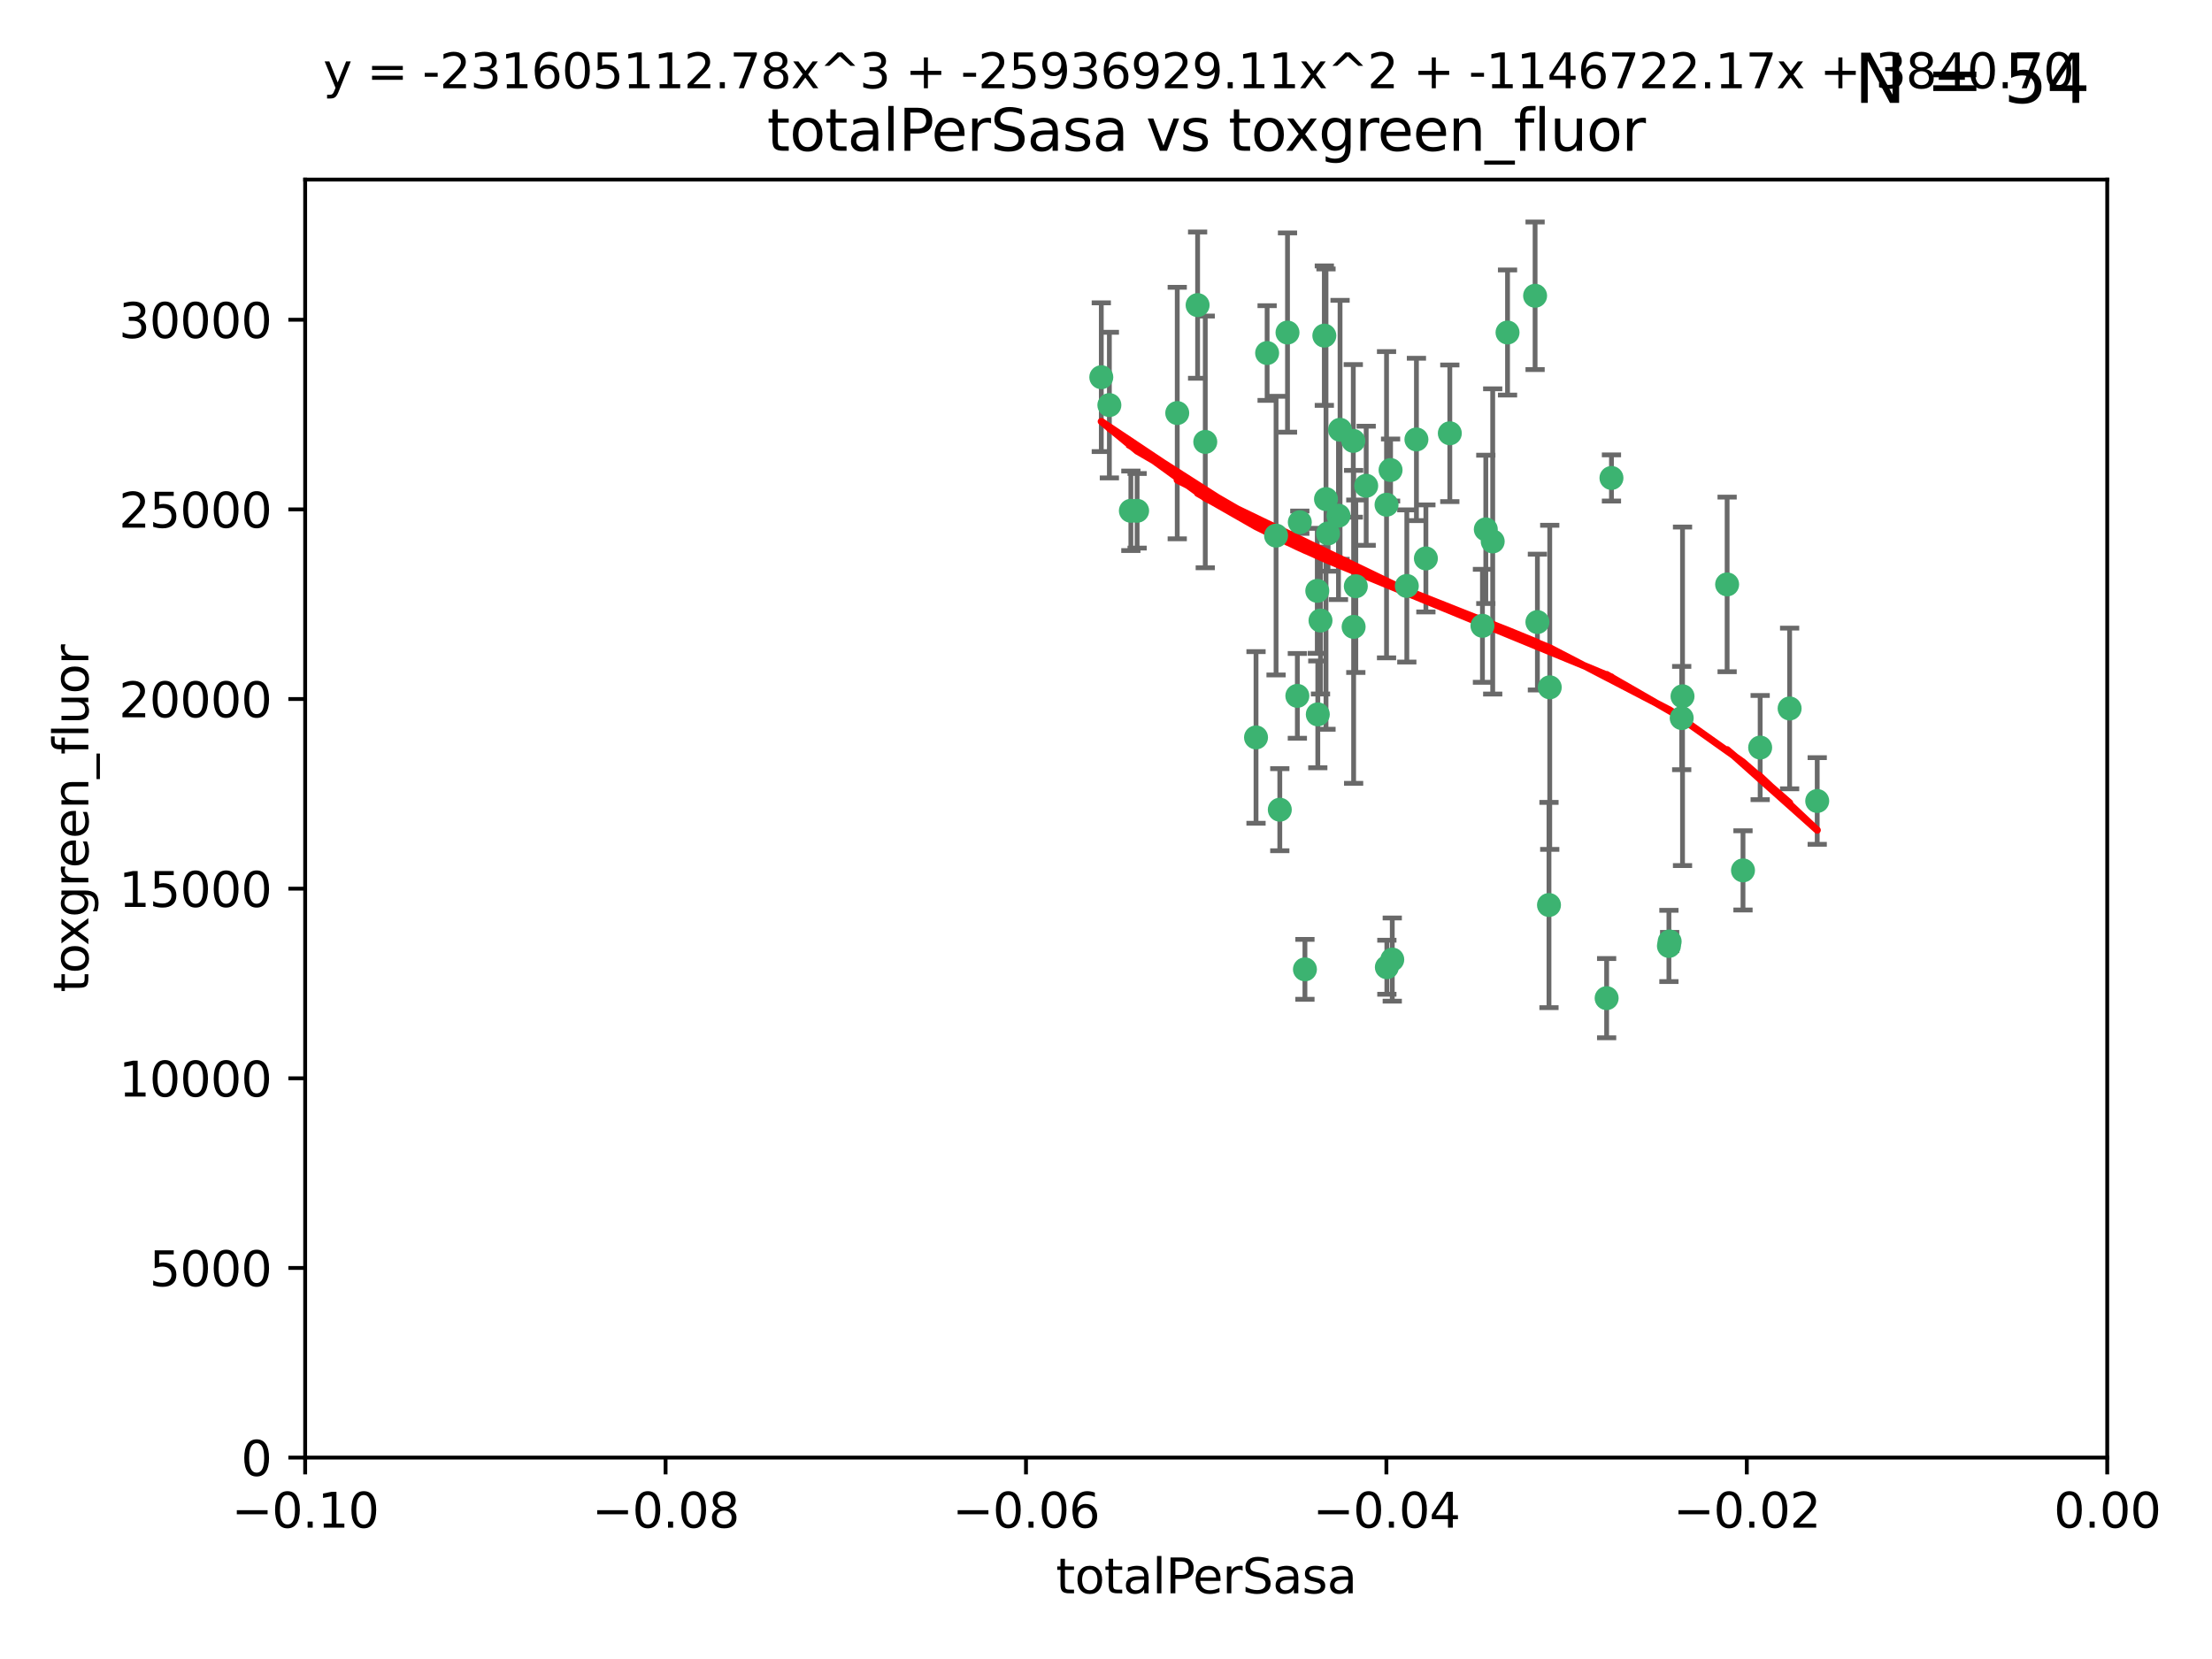 <?xml version="1.0" encoding="utf-8" standalone="no"?>
<!DOCTYPE svg PUBLIC "-//W3C//DTD SVG 1.1//EN"
  "http://www.w3.org/Graphics/SVG/1.1/DTD/svg11.dtd">
<svg xmlns:xlink="http://www.w3.org/1999/xlink" width="460.8pt" height="345.6pt" viewBox="0 0 460.8 345.6" xmlns="http://www.w3.org/2000/svg" version="1.1">
 <defs>
  <style type="text/css">*{stroke-linejoin: round; stroke-linecap: butt}</style>
 </defs>
 <g id="figure_1">
  <g id="patch_1">
   <path d="M 0 345.6 
L 460.8 345.6 
L 460.8 0 
L 0 0 
z
" style="fill: #ffffff"/>
  </g>
  <g id="axes_1">
   <g id="patch_2">
    <path d="M 63.571 303.64 
L 438.975 303.64 
L 438.975 37.411 
L 63.571 37.411 
z
" style="fill: #ffffff"/>
   </g>
   <g id="PathCollection_1">
    <defs>
     <path id="m141080d1fa" d="M 0 1.118 
C 0.297 1.118 0.581 1 0.791 0.791 
C 1 0.581 1.118 0.297 1.118 0 
C 1.118 -0.297 1 -0.581 0.791 -0.791 
C 0.581 -1 0.297 -1.118 0 -1.118 
C -0.297 -1.118 -0.581 -1 -0.791 -0.791 
C -1 -0.581 -1.118 -0.297 -1.118 0 
C -1.118 0.297 -1 0.581 -0.791 0.791 
C -0.581 1 -0.297 1.118 0 1.118 
z
" style="stroke: #3cb371"/>
    </defs>
    <g clip-path="url(#pfdabc173c9)">
     <use xlink:href="#m141080d1fa" x="235.58" y="106.407" style="fill: #3cb371; stroke: #3cb371"/>
     <use xlink:href="#m141080d1fa" x="268.211" y="69.276" style="fill: #3cb371; stroke: #3cb371"/>
     <use xlink:href="#m141080d1fa" x="231.102" y="84.387" style="fill: #3cb371; stroke: #3cb371"/>
     <use xlink:href="#m141080d1fa" x="251.08" y="92.058" style="fill: #3cb371; stroke: #3cb371"/>
     <use xlink:href="#m141080d1fa" x="275.085" y="129.266" style="fill: #3cb371; stroke: #3cb371"/>
     <use xlink:href="#m141080d1fa" x="236.883" y="106.409" style="fill: #3cb371; stroke: #3cb371"/>
     <use xlink:href="#m141080d1fa" x="229.42" y="78.577" style="fill: #3cb371; stroke: #3cb371"/>
     <use xlink:href="#m141080d1fa" x="263.965" y="73.544" style="fill: #3cb371; stroke: #3cb371"/>
     <use xlink:href="#m141080d1fa" x="274.414" y="123.084" style="fill: #3cb371; stroke: #3cb371"/>
     <use xlink:href="#m141080d1fa" x="275.882" y="69.92" style="fill: #3cb371; stroke: #3cb371"/>
     <use xlink:href="#m141080d1fa" x="281.916" y="91.842" style="fill: #3cb371; stroke: #3cb371"/>
     <use xlink:href="#m141080d1fa" x="249.484" y="63.561" style="fill: #3cb371; stroke: #3cb371"/>
     <use xlink:href="#m141080d1fa" x="261.652" y="153.62" style="fill: #3cb371; stroke: #3cb371"/>
     <use xlink:href="#m141080d1fa" x="270.262" y="144.96" style="fill: #3cb371; stroke: #3cb371"/>
     <use xlink:href="#m141080d1fa" x="276.23" y="103.972" style="fill: #3cb371; stroke: #3cb371"/>
     <use xlink:href="#m141080d1fa" x="276.649" y="111.129" style="fill: #3cb371; stroke: #3cb371"/>
     <use xlink:href="#m141080d1fa" x="278.828" y="107.43" style="fill: #3cb371; stroke: #3cb371"/>
     <use xlink:href="#m141080d1fa" x="284.603" y="101.196" style="fill: #3cb371; stroke: #3cb371"/>
     <use xlink:href="#m141080d1fa" x="245.241" y="86.045" style="fill: #3cb371; stroke: #3cb371"/>
     <use xlink:href="#m141080d1fa" x="295.068" y="91.543" style="fill: #3cb371; stroke: #3cb371"/>
     <use xlink:href="#m141080d1fa" x="282.441" y="122.124" style="fill: #3cb371; stroke: #3cb371"/>
     <use xlink:href="#m141080d1fa" x="266.606" y="168.674" style="fill: #3cb371; stroke: #3cb371"/>
     <use xlink:href="#m141080d1fa" x="288.842" y="105.145" style="fill: #3cb371; stroke: #3cb371"/>
     <use xlink:href="#m141080d1fa" x="281.985" y="130.584" style="fill: #3cb371; stroke: #3cb371"/>
     <use xlink:href="#m141080d1fa" x="289.681" y="97.916" style="fill: #3cb371; stroke: #3cb371"/>
     <use xlink:href="#m141080d1fa" x="297.039" y="116.33" style="fill: #3cb371; stroke: #3cb371"/>
     <use xlink:href="#m141080d1fa" x="302.023" y="90.261" style="fill: #3cb371; stroke: #3cb371"/>
     <use xlink:href="#m141080d1fa" x="279.158" y="89.534" style="fill: #3cb371; stroke: #3cb371"/>
     <use xlink:href="#m141080d1fa" x="335.696" y="99.569" style="fill: #3cb371; stroke: #3cb371"/>
     <use xlink:href="#m141080d1fa" x="293.065" y="122.066" style="fill: #3cb371; stroke: #3cb371"/>
     <use xlink:href="#m141080d1fa" x="319.789" y="61.614" style="fill: #3cb371; stroke: #3cb371"/>
     <use xlink:href="#m141080d1fa" x="314.046" y="69.268" style="fill: #3cb371; stroke: #3cb371"/>
     <use xlink:href="#m141080d1fa" x="274.522" y="148.819" style="fill: #3cb371; stroke: #3cb371"/>
     <use xlink:href="#m141080d1fa" x="290.034" y="199.895" style="fill: #3cb371; stroke: #3cb371"/>
     <use xlink:href="#m141080d1fa" x="271.842" y="201.933" style="fill: #3cb371; stroke: #3cb371"/>
     <use xlink:href="#m141080d1fa" x="265.828" y="111.579" style="fill: #3cb371; stroke: #3cb371"/>
     <use xlink:href="#m141080d1fa" x="288.908" y="201.492" style="fill: #3cb371; stroke: #3cb371"/>
     <use xlink:href="#m141080d1fa" x="270.774" y="108.788" style="fill: #3cb371; stroke: #3cb371"/>
     <use xlink:href="#m141080d1fa" x="309.521" y="110.277" style="fill: #3cb371; stroke: #3cb371"/>
     <use xlink:href="#m141080d1fa" x="310.958" y="112.79" style="fill: #3cb371; stroke: #3cb371"/>
     <use xlink:href="#m141080d1fa" x="320.27" y="129.589" style="fill: #3cb371; stroke: #3cb371"/>
     <use xlink:href="#m141080d1fa" x="308.822" y="130.365" style="fill: #3cb371; stroke: #3cb371"/>
     <use xlink:href="#m141080d1fa" x="322.682" y="188.53" style="fill: #3cb371; stroke: #3cb371"/>
     <use xlink:href="#m141080d1fa" x="322.84" y="143.182" style="fill: #3cb371; stroke: #3cb371"/>
     <use xlink:href="#m141080d1fa" x="347.819" y="196.128" style="fill: #3cb371; stroke: #3cb371"/>
     <use xlink:href="#m141080d1fa" x="350.5" y="145.054" style="fill: #3cb371; stroke: #3cb371"/>
     <use xlink:href="#m141080d1fa" x="334.691" y="207.934" style="fill: #3cb371; stroke: #3cb371"/>
     <use xlink:href="#m141080d1fa" x="350.329" y="149.585" style="fill: #3cb371; stroke: #3cb371"/>
     <use xlink:href="#m141080d1fa" x="347.666" y="197.058" style="fill: #3cb371; stroke: #3cb371"/>
     <use xlink:href="#m141080d1fa" x="363.098" y="181.315" style="fill: #3cb371; stroke: #3cb371"/>
     <use xlink:href="#m141080d1fa" x="372.811" y="147.587" style="fill: #3cb371; stroke: #3cb371"/>
     <use xlink:href="#m141080d1fa" x="359.792" y="121.744" style="fill: #3cb371; stroke: #3cb371"/>
     <use xlink:href="#m141080d1fa" x="378.56" y="166.862" style="fill: #3cb371; stroke: #3cb371"/>
     <use xlink:href="#m141080d1fa" x="366.674" y="155.731" style="fill: #3cb371; stroke: #3cb371"/>
    </g>
   </g>
   <g id="matplotlib.axis_1">
    <g id="xtick_1">
     <g id="line2d_1">
      <defs>
       <path id="mb37d1b740c" d="M 0 0 
L 0 3.5 
" style="stroke: #000000; stroke-width: 0.8"/>
      </defs>
      <g>
       <use xlink:href="#mb37d1b740c" x="63.571" y="303.64" style="stroke: #000000; stroke-width: 0.8"/>
      </g>
     </g>
     <g id="text_1">
      <!-- −0.10 -->
      <g transform="translate(48.249 318.238)scale(0.1 -0.1)">
       <defs>
        <path id="DejaVuSans-2212" d="M 678 2272 
L 4684 2272 
L 4684 1741 
L 678 1741 
L 678 2272 
z
" transform="scale(0.016)"/>
        <path id="DejaVuSans-30" d="M 2034 4250 
Q 1547 4250 1301 3770 
Q 1056 3291 1056 2328 
Q 1056 1369 1301 889 
Q 1547 409 2034 409 
Q 2525 409 2770 889 
Q 3016 1369 3016 2328 
Q 3016 3291 2770 3770 
Q 2525 4250 2034 4250 
z
M 2034 4750 
Q 2819 4750 3233 4129 
Q 3647 3509 3647 2328 
Q 3647 1150 3233 529 
Q 2819 -91 2034 -91 
Q 1250 -91 836 529 
Q 422 1150 422 2328 
Q 422 3509 836 4129 
Q 1250 4750 2034 4750 
z
" transform="scale(0.016)"/>
        <path id="DejaVuSans-2e" d="M 684 794 
L 1344 794 
L 1344 0 
L 684 0 
L 684 794 
z
" transform="scale(0.016)"/>
        <path id="DejaVuSans-31" d="M 794 531 
L 1825 531 
L 1825 4091 
L 703 3866 
L 703 4441 
L 1819 4666 
L 2450 4666 
L 2450 531 
L 3481 531 
L 3481 0 
L 794 0 
L 794 531 
z
" transform="scale(0.016)"/>
       </defs>
       <use xlink:href="#DejaVuSans-2212"/>
       <use xlink:href="#DejaVuSans-30" x="83.789"/>
       <use xlink:href="#DejaVuSans-2e" x="147.412"/>
       <use xlink:href="#DejaVuSans-31" x="179.199"/>
       <use xlink:href="#DejaVuSans-30" x="242.822"/>
      </g>
     </g>
    </g>
    <g id="xtick_2">
     <g id="line2d_2">
      <g>
       <use xlink:href="#mb37d1b740c" x="138.652" y="303.64" style="stroke: #000000; stroke-width: 0.8"/>
      </g>
     </g>
     <g id="text_2">
      <!-- −0.08 -->
      <g transform="translate(123.329 318.238)scale(0.1 -0.1)">
       <defs>
        <path id="DejaVuSans-38" d="M 2034 2216 
Q 1584 2216 1326 1975 
Q 1069 1734 1069 1313 
Q 1069 891 1326 650 
Q 1584 409 2034 409 
Q 2484 409 2743 651 
Q 3003 894 3003 1313 
Q 3003 1734 2745 1975 
Q 2488 2216 2034 2216 
z
M 1403 2484 
Q 997 2584 770 2862 
Q 544 3141 544 3541 
Q 544 4100 942 4425 
Q 1341 4750 2034 4750 
Q 2731 4750 3128 4425 
Q 3525 4100 3525 3541 
Q 3525 3141 3298 2862 
Q 3072 2584 2669 2484 
Q 3125 2378 3379 2068 
Q 3634 1759 3634 1313 
Q 3634 634 3220 271 
Q 2806 -91 2034 -91 
Q 1263 -91 848 271 
Q 434 634 434 1313 
Q 434 1759 690 2068 
Q 947 2378 1403 2484 
z
M 1172 3481 
Q 1172 3119 1398 2916 
Q 1625 2713 2034 2713 
Q 2441 2713 2670 2916 
Q 2900 3119 2900 3481 
Q 2900 3844 2670 4047 
Q 2441 4250 2034 4250 
Q 1625 4250 1398 4047 
Q 1172 3844 1172 3481 
z
" transform="scale(0.016)"/>
       </defs>
       <use xlink:href="#DejaVuSans-2212"/>
       <use xlink:href="#DejaVuSans-30" x="83.789"/>
       <use xlink:href="#DejaVuSans-2e" x="147.412"/>
       <use xlink:href="#DejaVuSans-30" x="179.199"/>
       <use xlink:href="#DejaVuSans-38" x="242.822"/>
      </g>
     </g>
    </g>
    <g id="xtick_3">
     <g id="line2d_3">
      <g>
       <use xlink:href="#mb37d1b740c" x="213.733" y="303.64" style="stroke: #000000; stroke-width: 0.8"/>
      </g>
     </g>
     <g id="text_3">
      <!-- −0.06 -->
      <g transform="translate(198.41 318.238)scale(0.1 -0.1)">
       <defs>
        <path id="DejaVuSans-36" d="M 2113 2584 
Q 1688 2584 1439 2293 
Q 1191 2003 1191 1497 
Q 1191 994 1439 701 
Q 1688 409 2113 409 
Q 2538 409 2786 701 
Q 3034 994 3034 1497 
Q 3034 2003 2786 2293 
Q 2538 2584 2113 2584 
z
M 3366 4563 
L 3366 3988 
Q 3128 4100 2886 4159 
Q 2644 4219 2406 4219 
Q 1781 4219 1451 3797 
Q 1122 3375 1075 2522 
Q 1259 2794 1537 2939 
Q 1816 3084 2150 3084 
Q 2853 3084 3261 2657 
Q 3669 2231 3669 1497 
Q 3669 778 3244 343 
Q 2819 -91 2113 -91 
Q 1303 -91 875 529 
Q 447 1150 447 2328 
Q 447 3434 972 4092 
Q 1497 4750 2381 4750 
Q 2619 4750 2861 4703 
Q 3103 4656 3366 4563 
z
" transform="scale(0.016)"/>
       </defs>
       <use xlink:href="#DejaVuSans-2212"/>
       <use xlink:href="#DejaVuSans-30" x="83.789"/>
       <use xlink:href="#DejaVuSans-2e" x="147.412"/>
       <use xlink:href="#DejaVuSans-30" x="179.199"/>
       <use xlink:href="#DejaVuSans-36" x="242.822"/>
      </g>
     </g>
    </g>
    <g id="xtick_4">
     <g id="line2d_4">
      <g>
       <use xlink:href="#mb37d1b740c" x="288.813" y="303.64" style="stroke: #000000; stroke-width: 0.8"/>
      </g>
     </g>
     <g id="text_4">
      <!-- −0.04 -->
      <g transform="translate(273.491 318.238)scale(0.1 -0.1)">
       <defs>
        <path id="DejaVuSans-34" d="M 2419 4116 
L 825 1625 
L 2419 1625 
L 2419 4116 
z
M 2253 4666 
L 3047 4666 
L 3047 1625 
L 3713 1625 
L 3713 1100 
L 3047 1100 
L 3047 0 
L 2419 0 
L 2419 1100 
L 313 1100 
L 313 1709 
L 2253 4666 
z
" transform="scale(0.016)"/>
       </defs>
       <use xlink:href="#DejaVuSans-2212"/>
       <use xlink:href="#DejaVuSans-30" x="83.789"/>
       <use xlink:href="#DejaVuSans-2e" x="147.412"/>
       <use xlink:href="#DejaVuSans-30" x="179.199"/>
       <use xlink:href="#DejaVuSans-34" x="242.822"/>
      </g>
     </g>
    </g>
    <g id="xtick_5">
     <g id="line2d_5">
      <g>
       <use xlink:href="#mb37d1b740c" x="363.894" y="303.64" style="stroke: #000000; stroke-width: 0.8"/>
      </g>
     </g>
     <g id="text_5">
      <!-- −0.02 -->
      <g transform="translate(348.572 318.238)scale(0.1 -0.1)">
       <defs>
        <path id="DejaVuSans-32" d="M 1228 531 
L 3431 531 
L 3431 0 
L 469 0 
L 469 531 
Q 828 903 1448 1529 
Q 2069 2156 2228 2338 
Q 2531 2678 2651 2914 
Q 2772 3150 2772 3378 
Q 2772 3750 2511 3984 
Q 2250 4219 1831 4219 
Q 1534 4219 1204 4116 
Q 875 4013 500 3803 
L 500 4441 
Q 881 4594 1212 4672 
Q 1544 4750 1819 4750 
Q 2544 4750 2975 4387 
Q 3406 4025 3406 3419 
Q 3406 3131 3298 2873 
Q 3191 2616 2906 2266 
Q 2828 2175 2409 1742 
Q 1991 1309 1228 531 
z
" transform="scale(0.016)"/>
       </defs>
       <use xlink:href="#DejaVuSans-2212"/>
       <use xlink:href="#DejaVuSans-30" x="83.789"/>
       <use xlink:href="#DejaVuSans-2e" x="147.412"/>
       <use xlink:href="#DejaVuSans-30" x="179.199"/>
       <use xlink:href="#DejaVuSans-32" x="242.822"/>
      </g>
     </g>
    </g>
    <g id="xtick_6">
     <g id="line2d_6">
      <g>
       <use xlink:href="#mb37d1b740c" x="438.975" y="303.64" style="stroke: #000000; stroke-width: 0.8"/>
      </g>
     </g>
     <g id="text_6">
      <!-- 0.00 -->
      <g transform="translate(427.842 318.238)scale(0.1 -0.1)">
       <use xlink:href="#DejaVuSans-30"/>
       <use xlink:href="#DejaVuSans-2e" x="63.623"/>
       <use xlink:href="#DejaVuSans-30" x="95.41"/>
       <use xlink:href="#DejaVuSans-30" x="159.033"/>
      </g>
     </g>
    </g>
    <g id="text_7">
     <!-- totalPerSasa -->
     <g transform="translate(219.968 331.917)scale(0.1 -0.1)">
      <defs>
       <path id="DejaVuSans-74" d="M 1172 4494 
L 1172 3500 
L 2356 3500 
L 2356 3053 
L 1172 3053 
L 1172 1153 
Q 1172 725 1289 603 
Q 1406 481 1766 481 
L 2356 481 
L 2356 0 
L 1766 0 
Q 1100 0 847 248 
Q 594 497 594 1153 
L 594 3053 
L 172 3053 
L 172 3500 
L 594 3500 
L 594 4494 
L 1172 4494 
z
" transform="scale(0.016)"/>
       <path id="DejaVuSans-6f" d="M 1959 3097 
Q 1497 3097 1228 2736 
Q 959 2375 959 1747 
Q 959 1119 1226 758 
Q 1494 397 1959 397 
Q 2419 397 2687 759 
Q 2956 1122 2956 1747 
Q 2956 2369 2687 2733 
Q 2419 3097 1959 3097 
z
M 1959 3584 
Q 2709 3584 3137 3096 
Q 3566 2609 3566 1747 
Q 3566 888 3137 398 
Q 2709 -91 1959 -91 
Q 1206 -91 779 398 
Q 353 888 353 1747 
Q 353 2609 779 3096 
Q 1206 3584 1959 3584 
z
" transform="scale(0.016)"/>
       <path id="DejaVuSans-61" d="M 2194 1759 
Q 1497 1759 1228 1600 
Q 959 1441 959 1056 
Q 959 750 1161 570 
Q 1363 391 1709 391 
Q 2188 391 2477 730 
Q 2766 1069 2766 1631 
L 2766 1759 
L 2194 1759 
z
M 3341 1997 
L 3341 0 
L 2766 0 
L 2766 531 
Q 2569 213 2275 61 
Q 1981 -91 1556 -91 
Q 1019 -91 701 211 
Q 384 513 384 1019 
Q 384 1609 779 1909 
Q 1175 2209 1959 2209 
L 2766 2209 
L 2766 2266 
Q 2766 2663 2505 2880 
Q 2244 3097 1772 3097 
Q 1472 3097 1187 3025 
Q 903 2953 641 2809 
L 641 3341 
Q 956 3463 1253 3523 
Q 1550 3584 1831 3584 
Q 2591 3584 2966 3190 
Q 3341 2797 3341 1997 
z
" transform="scale(0.016)"/>
       <path id="DejaVuSans-6c" d="M 603 4863 
L 1178 4863 
L 1178 0 
L 603 0 
L 603 4863 
z
" transform="scale(0.016)"/>
       <path id="DejaVuSans-50" d="M 1259 4147 
L 1259 2394 
L 2053 2394 
Q 2494 2394 2734 2622 
Q 2975 2850 2975 3272 
Q 2975 3691 2734 3919 
Q 2494 4147 2053 4147 
L 1259 4147 
z
M 628 4666 
L 2053 4666 
Q 2838 4666 3239 4311 
Q 3641 3956 3641 3272 
Q 3641 2581 3239 2228 
Q 2838 1875 2053 1875 
L 1259 1875 
L 1259 0 
L 628 0 
L 628 4666 
z
" transform="scale(0.016)"/>
       <path id="DejaVuSans-65" d="M 3597 1894 
L 3597 1613 
L 953 1613 
Q 991 1019 1311 708 
Q 1631 397 2203 397 
Q 2534 397 2845 478 
Q 3156 559 3463 722 
L 3463 178 
Q 3153 47 2828 -22 
Q 2503 -91 2169 -91 
Q 1331 -91 842 396 
Q 353 884 353 1716 
Q 353 2575 817 3079 
Q 1281 3584 2069 3584 
Q 2775 3584 3186 3129 
Q 3597 2675 3597 1894 
z
M 3022 2063 
Q 3016 2534 2758 2815 
Q 2500 3097 2075 3097 
Q 1594 3097 1305 2825 
Q 1016 2553 972 2059 
L 3022 2063 
z
" transform="scale(0.016)"/>
       <path id="DejaVuSans-72" d="M 2631 2963 
Q 2534 3019 2420 3045 
Q 2306 3072 2169 3072 
Q 1681 3072 1420 2755 
Q 1159 2438 1159 1844 
L 1159 0 
L 581 0 
L 581 3500 
L 1159 3500 
L 1159 2956 
Q 1341 3275 1631 3429 
Q 1922 3584 2338 3584 
Q 2397 3584 2469 3576 
Q 2541 3569 2628 3553 
L 2631 2963 
z
" transform="scale(0.016)"/>
       <path id="DejaVuSans-53" d="M 3425 4513 
L 3425 3897 
Q 3066 4069 2747 4153 
Q 2428 4238 2131 4238 
Q 1616 4238 1336 4038 
Q 1056 3838 1056 3469 
Q 1056 3159 1242 3001 
Q 1428 2844 1947 2747 
L 2328 2669 
Q 3034 2534 3370 2195 
Q 3706 1856 3706 1288 
Q 3706 609 3251 259 
Q 2797 -91 1919 -91 
Q 1588 -91 1214 -16 
Q 841 59 441 206 
L 441 856 
Q 825 641 1194 531 
Q 1563 422 1919 422 
Q 2459 422 2753 634 
Q 3047 847 3047 1241 
Q 3047 1584 2836 1778 
Q 2625 1972 2144 2069 
L 1759 2144 
Q 1053 2284 737 2584 
Q 422 2884 422 3419 
Q 422 4038 858 4394 
Q 1294 4750 2059 4750 
Q 2388 4750 2728 4690 
Q 3069 4631 3425 4513 
z
" transform="scale(0.016)"/>
       <path id="DejaVuSans-73" d="M 2834 3397 
L 2834 2853 
Q 2591 2978 2328 3040 
Q 2066 3103 1784 3103 
Q 1356 3103 1142 2972 
Q 928 2841 928 2578 
Q 928 2378 1081 2264 
Q 1234 2150 1697 2047 
L 1894 2003 
Q 2506 1872 2764 1633 
Q 3022 1394 3022 966 
Q 3022 478 2636 193 
Q 2250 -91 1575 -91 
Q 1294 -91 989 -36 
Q 684 19 347 128 
L 347 722 
Q 666 556 975 473 
Q 1284 391 1588 391 
Q 1994 391 2212 530 
Q 2431 669 2431 922 
Q 2431 1156 2273 1281 
Q 2116 1406 1581 1522 
L 1381 1569 
Q 847 1681 609 1914 
Q 372 2147 372 2553 
Q 372 3047 722 3315 
Q 1072 3584 1716 3584 
Q 2034 3584 2315 3537 
Q 2597 3491 2834 3397 
z
" transform="scale(0.016)"/>
      </defs>
      <use xlink:href="#DejaVuSans-74"/>
      <use xlink:href="#DejaVuSans-6f" x="39.209"/>
      <use xlink:href="#DejaVuSans-74" x="100.391"/>
      <use xlink:href="#DejaVuSans-61" x="139.6"/>
      <use xlink:href="#DejaVuSans-6c" x="200.879"/>
      <use xlink:href="#DejaVuSans-50" x="228.662"/>
      <use xlink:href="#DejaVuSans-65" x="285.34"/>
      <use xlink:href="#DejaVuSans-72" x="346.863"/>
      <use xlink:href="#DejaVuSans-53" x="387.977"/>
      <use xlink:href="#DejaVuSans-61" x="451.453"/>
      <use xlink:href="#DejaVuSans-73" x="512.732"/>
      <use xlink:href="#DejaVuSans-61" x="564.832"/>
     </g>
    </g>
   </g>
   <g id="matplotlib.axis_2">
    <g id="ytick_1">
     <g id="line2d_7">
      <defs>
       <path id="m616e8fa6a4" d="M 0 0 
L -3.5 0 
" style="stroke: #000000; stroke-width: 0.8"/>
      </defs>
      <g>
       <use xlink:href="#m616e8fa6a4" x="63.571" y="303.64" style="stroke: #000000; stroke-width: 0.8"/>
      </g>
     </g>
     <g id="text_8">
      <!-- 0 -->
      <g transform="translate(50.209 307.439)scale(0.1 -0.1)">
       <use xlink:href="#DejaVuSans-30"/>
      </g>
     </g>
    </g>
    <g id="ytick_2">
     <g id="line2d_8">
      <g>
       <use xlink:href="#m616e8fa6a4" x="63.571" y="264.135" style="stroke: #000000; stroke-width: 0.8"/>
      </g>
     </g>
     <g id="text_9">
      <!-- 5000 -->
      <g transform="translate(31.121 267.934)scale(0.1 -0.1)">
       <defs>
        <path id="DejaVuSans-35" d="M 691 4666 
L 3169 4666 
L 3169 4134 
L 1269 4134 
L 1269 2991 
Q 1406 3038 1543 3061 
Q 1681 3084 1819 3084 
Q 2600 3084 3056 2656 
Q 3513 2228 3513 1497 
Q 3513 744 3044 326 
Q 2575 -91 1722 -91 
Q 1428 -91 1123 -41 
Q 819 9 494 109 
L 494 744 
Q 775 591 1075 516 
Q 1375 441 1709 441 
Q 2250 441 2565 725 
Q 2881 1009 2881 1497 
Q 2881 1984 2565 2268 
Q 2250 2553 1709 2553 
Q 1456 2553 1204 2497 
Q 953 2441 691 2322 
L 691 4666 
z
" transform="scale(0.016)"/>
       </defs>
       <use xlink:href="#DejaVuSans-35"/>
       <use xlink:href="#DejaVuSans-30" x="63.623"/>
       <use xlink:href="#DejaVuSans-30" x="127.246"/>
       <use xlink:href="#DejaVuSans-30" x="190.869"/>
      </g>
     </g>
    </g>
    <g id="ytick_3">
     <g id="line2d_9">
      <g>
       <use xlink:href="#m616e8fa6a4" x="63.571" y="224.63" style="stroke: #000000; stroke-width: 0.8"/>
      </g>
     </g>
     <g id="text_10">
      <!-- 10000 -->
      <g transform="translate(24.759 228.429)scale(0.1 -0.1)">
       <use xlink:href="#DejaVuSans-31"/>
       <use xlink:href="#DejaVuSans-30" x="63.623"/>
       <use xlink:href="#DejaVuSans-30" x="127.246"/>
       <use xlink:href="#DejaVuSans-30" x="190.869"/>
       <use xlink:href="#DejaVuSans-30" x="254.492"/>
      </g>
     </g>
    </g>
    <g id="ytick_4">
     <g id="line2d_10">
      <g>
       <use xlink:href="#m616e8fa6a4" x="63.571" y="185.125" style="stroke: #000000; stroke-width: 0.8"/>
      </g>
     </g>
     <g id="text_11">
      <!-- 15000 -->
      <g transform="translate(24.759 188.924)scale(0.1 -0.1)">
       <use xlink:href="#DejaVuSans-31"/>
       <use xlink:href="#DejaVuSans-35" x="63.623"/>
       <use xlink:href="#DejaVuSans-30" x="127.246"/>
       <use xlink:href="#DejaVuSans-30" x="190.869"/>
       <use xlink:href="#DejaVuSans-30" x="254.492"/>
      </g>
     </g>
    </g>
    <g id="ytick_5">
     <g id="line2d_11">
      <g>
       <use xlink:href="#m616e8fa6a4" x="63.571" y="145.62" style="stroke: #000000; stroke-width: 0.8"/>
      </g>
     </g>
     <g id="text_12">
      <!-- 20000 -->
      <g transform="translate(24.759 149.419)scale(0.1 -0.1)">
       <use xlink:href="#DejaVuSans-32"/>
       <use xlink:href="#DejaVuSans-30" x="63.623"/>
       <use xlink:href="#DejaVuSans-30" x="127.246"/>
       <use xlink:href="#DejaVuSans-30" x="190.869"/>
       <use xlink:href="#DejaVuSans-30" x="254.492"/>
      </g>
     </g>
    </g>
    <g id="ytick_6">
     <g id="line2d_12">
      <g>
       <use xlink:href="#m616e8fa6a4" x="63.571" y="106.115" style="stroke: #000000; stroke-width: 0.8"/>
      </g>
     </g>
     <g id="text_13">
      <!-- 25000 -->
      <g transform="translate(24.759 109.914)scale(0.1 -0.1)">
       <use xlink:href="#DejaVuSans-32"/>
       <use xlink:href="#DejaVuSans-35" x="63.623"/>
       <use xlink:href="#DejaVuSans-30" x="127.246"/>
       <use xlink:href="#DejaVuSans-30" x="190.869"/>
       <use xlink:href="#DejaVuSans-30" x="254.492"/>
      </g>
     </g>
    </g>
    <g id="ytick_7">
     <g id="line2d_13">
      <g>
       <use xlink:href="#m616e8fa6a4" x="63.571" y="66.61" style="stroke: #000000; stroke-width: 0.8"/>
      </g>
     </g>
     <g id="text_14">
      <!-- 30000 -->
      <g transform="translate(24.759 70.409)scale(0.1 -0.1)">
       <defs>
        <path id="DejaVuSans-33" d="M 2597 2516 
Q 3050 2419 3304 2112 
Q 3559 1806 3559 1356 
Q 3559 666 3084 287 
Q 2609 -91 1734 -91 
Q 1441 -91 1130 -33 
Q 819 25 488 141 
L 488 750 
Q 750 597 1062 519 
Q 1375 441 1716 441 
Q 2309 441 2620 675 
Q 2931 909 2931 1356 
Q 2931 1769 2642 2001 
Q 2353 2234 1838 2234 
L 1294 2234 
L 1294 2753 
L 1863 2753 
Q 2328 2753 2575 2939 
Q 2822 3125 2822 3475 
Q 2822 3834 2567 4026 
Q 2313 4219 1838 4219 
Q 1578 4219 1281 4162 
Q 984 4106 628 3988 
L 628 4550 
Q 988 4650 1302 4700 
Q 1616 4750 1894 4750 
Q 2613 4750 3031 4423 
Q 3450 4097 3450 3541 
Q 3450 3153 3228 2886 
Q 3006 2619 2597 2516 
z
" transform="scale(0.016)"/>
       </defs>
       <use xlink:href="#DejaVuSans-33"/>
       <use xlink:href="#DejaVuSans-30" x="63.623"/>
       <use xlink:href="#DejaVuSans-30" x="127.246"/>
       <use xlink:href="#DejaVuSans-30" x="190.869"/>
       <use xlink:href="#DejaVuSans-30" x="254.492"/>
      </g>
     </g>
    </g>
    <g id="text_15">
     <!-- toxgreen_fluor -->
     <g transform="translate(18.401 206.72)rotate(-90)scale(0.1 -0.1)">
      <defs>
       <path id="DejaVuSans-78" d="M 3513 3500 
L 2247 1797 
L 3578 0 
L 2900 0 
L 1881 1375 
L 863 0 
L 184 0 
L 1544 1831 
L 300 3500 
L 978 3500 
L 1906 2253 
L 2834 3500 
L 3513 3500 
z
" transform="scale(0.016)"/>
       <path id="DejaVuSans-67" d="M 2906 1791 
Q 2906 2416 2648 2759 
Q 2391 3103 1925 3103 
Q 1463 3103 1205 2759 
Q 947 2416 947 1791 
Q 947 1169 1205 825 
Q 1463 481 1925 481 
Q 2391 481 2648 825 
Q 2906 1169 2906 1791 
z
M 3481 434 
Q 3481 -459 3084 -895 
Q 2688 -1331 1869 -1331 
Q 1566 -1331 1297 -1286 
Q 1028 -1241 775 -1147 
L 775 -588 
Q 1028 -725 1275 -790 
Q 1522 -856 1778 -856 
Q 2344 -856 2625 -561 
Q 2906 -266 2906 331 
L 2906 616 
Q 2728 306 2450 153 
Q 2172 0 1784 0 
Q 1141 0 747 490 
Q 353 981 353 1791 
Q 353 2603 747 3093 
Q 1141 3584 1784 3584 
Q 2172 3584 2450 3431 
Q 2728 3278 2906 2969 
L 2906 3500 
L 3481 3500 
L 3481 434 
z
" transform="scale(0.016)"/>
       <path id="DejaVuSans-6e" d="M 3513 2113 
L 3513 0 
L 2938 0 
L 2938 2094 
Q 2938 2591 2744 2837 
Q 2550 3084 2163 3084 
Q 1697 3084 1428 2787 
Q 1159 2491 1159 1978 
L 1159 0 
L 581 0 
L 581 3500 
L 1159 3500 
L 1159 2956 
Q 1366 3272 1645 3428 
Q 1925 3584 2291 3584 
Q 2894 3584 3203 3211 
Q 3513 2838 3513 2113 
z
" transform="scale(0.016)"/>
       <path id="DejaVuSans-5f" d="M 3263 -1063 
L 3263 -1509 
L -63 -1509 
L -63 -1063 
L 3263 -1063 
z
" transform="scale(0.016)"/>
       <path id="DejaVuSans-66" d="M 2375 4863 
L 2375 4384 
L 1825 4384 
Q 1516 4384 1395 4259 
Q 1275 4134 1275 3809 
L 1275 3500 
L 2222 3500 
L 2222 3053 
L 1275 3053 
L 1275 0 
L 697 0 
L 697 3053 
L 147 3053 
L 147 3500 
L 697 3500 
L 697 3744 
Q 697 4328 969 4595 
Q 1241 4863 1831 4863 
L 2375 4863 
z
" transform="scale(0.016)"/>
       <path id="DejaVuSans-75" d="M 544 1381 
L 544 3500 
L 1119 3500 
L 1119 1403 
Q 1119 906 1312 657 
Q 1506 409 1894 409 
Q 2359 409 2629 706 
Q 2900 1003 2900 1516 
L 2900 3500 
L 3475 3500 
L 3475 0 
L 2900 0 
L 2900 538 
Q 2691 219 2414 64 
Q 2138 -91 1772 -91 
Q 1169 -91 856 284 
Q 544 659 544 1381 
z
M 1991 3584 
L 1991 3584 
z
" transform="scale(0.016)"/>
      </defs>
      <use xlink:href="#DejaVuSans-74"/>
      <use xlink:href="#DejaVuSans-6f" x="39.209"/>
      <use xlink:href="#DejaVuSans-78" x="97.266"/>
      <use xlink:href="#DejaVuSans-67" x="156.445"/>
      <use xlink:href="#DejaVuSans-72" x="219.922"/>
      <use xlink:href="#DejaVuSans-65" x="258.785"/>
      <use xlink:href="#DejaVuSans-65" x="320.309"/>
      <use xlink:href="#DejaVuSans-6e" x="381.832"/>
      <use xlink:href="#DejaVuSans-5f" x="445.211"/>
      <use xlink:href="#DejaVuSans-66" x="495.211"/>
      <use xlink:href="#DejaVuSans-6c" x="530.416"/>
      <use xlink:href="#DejaVuSans-75" x="558.199"/>
      <use xlink:href="#DejaVuSans-6f" x="621.578"/>
      <use xlink:href="#DejaVuSans-72" x="682.76"/>
     </g>
    </g>
   </g>
   <g id="LineCollection_1">
    <path d="M 235.58 114.69 
L 235.58 98.124 
" clip-path="url(#pfdabc173c9)" style="fill: none; stroke: #696969"/>
    <path d="M 268.211 90.034 
L 268.211 48.519 
" clip-path="url(#pfdabc173c9)" style="fill: none; stroke: #696969"/>
    <path d="M 231.102 99.556 
L 231.102 69.219 
" clip-path="url(#pfdabc173c9)" style="fill: none; stroke: #696969"/>
    <path d="M 251.08 118.276 
L 251.08 65.84 
" clip-path="url(#pfdabc173c9)" style="fill: none; stroke: #696969"/>
    <path d="M 275.085 144.567 
L 275.085 113.965 
" clip-path="url(#pfdabc173c9)" style="fill: none; stroke: #696969"/>
    <path d="M 236.883 114.176 
L 236.883 98.642 
" clip-path="url(#pfdabc173c9)" style="fill: none; stroke: #696969"/>
    <path d="M 229.42 94.067 
L 229.42 63.087 
" clip-path="url(#pfdabc173c9)" style="fill: none; stroke: #696969"/>
    <path d="M 263.965 83.405 
L 263.965 63.682 
" clip-path="url(#pfdabc173c9)" style="fill: none; stroke: #696969"/>
    <path d="M 274.414 136.104 
L 274.414 110.065 
" clip-path="url(#pfdabc173c9)" style="fill: none; stroke: #696969"/>
    <path d="M 275.882 84.444 
L 275.882 55.396 
" clip-path="url(#pfdabc173c9)" style="fill: none; stroke: #696969"/>
    <path d="M 281.916 107.733 
L 281.916 75.95 
" clip-path="url(#pfdabc173c9)" style="fill: none; stroke: #696969"/>
    <path d="M 249.484 78.794 
L 249.484 48.327 
" clip-path="url(#pfdabc173c9)" style="fill: none; stroke: #696969"/>
    <path d="M 261.652 171.496 
L 261.652 135.744 
" clip-path="url(#pfdabc173c9)" style="fill: none; stroke: #696969"/>
    <path d="M 270.262 153.789 
L 270.262 136.131 
" clip-path="url(#pfdabc173c9)" style="fill: none; stroke: #696969"/>
    <path d="M 276.23 151.918 
L 276.23 56.025 
" clip-path="url(#pfdabc173c9)" style="fill: none; stroke: #696969"/>
    <path d="M 276.649 118.989 
L 276.649 103.269 
" clip-path="url(#pfdabc173c9)" style="fill: none; stroke: #696969"/>
    <path d="M 278.828 124.902 
L 278.828 89.957 
" clip-path="url(#pfdabc173c9)" style="fill: none; stroke: #696969"/>
    <path d="M 284.603 113.603 
L 284.603 88.789 
" clip-path="url(#pfdabc173c9)" style="fill: none; stroke: #696969"/>
    <path d="M 245.241 112.245 
L 245.241 59.845 
" clip-path="url(#pfdabc173c9)" style="fill: none; stroke: #696969"/>
    <path d="M 295.068 108.456 
L 295.068 74.63 
" clip-path="url(#pfdabc173c9)" style="fill: none; stroke: #696969"/>
    <path d="M 282.441 140.086 
L 282.441 104.162 
" clip-path="url(#pfdabc173c9)" style="fill: none; stroke: #696969"/>
    <path d="M 266.606 177.225 
L 266.606 160.123 
" clip-path="url(#pfdabc173c9)" style="fill: none; stroke: #696969"/>
    <path d="M 288.842 137.044 
L 288.842 73.246 
" clip-path="url(#pfdabc173c9)" style="fill: none; stroke: #696969"/>
    <path d="M 281.985 163.179 
L 281.985 97.99 
" clip-path="url(#pfdabc173c9)" style="fill: none; stroke: #696969"/>
    <path d="M 289.681 104.375 
L 289.681 91.457 
" clip-path="url(#pfdabc173c9)" style="fill: none; stroke: #696969"/>
    <path d="M 297.039 127.48 
L 297.039 105.181 
" clip-path="url(#pfdabc173c9)" style="fill: none; stroke: #696969"/>
    <path d="M 302.023 104.49 
L 302.023 76.032 
" clip-path="url(#pfdabc173c9)" style="fill: none; stroke: #696969"/>
    <path d="M 279.158 116.506 
L 279.158 62.562 
" clip-path="url(#pfdabc173c9)" style="fill: none; stroke: #696969"/>
    <path d="M 335.696 104.376 
L 335.696 94.761 
" clip-path="url(#pfdabc173c9)" style="fill: none; stroke: #696969"/>
    <path d="M 293.065 137.913 
L 293.065 106.218 
" clip-path="url(#pfdabc173c9)" style="fill: none; stroke: #696969"/>
    <path d="M 319.789 76.984 
L 319.789 46.244 
" clip-path="url(#pfdabc173c9)" style="fill: none; stroke: #696969"/>
    <path d="M 314.046 82.296 
L 314.046 56.239 
" clip-path="url(#pfdabc173c9)" style="fill: none; stroke: #696969"/>
    <path d="M 274.522 159.942 
L 274.522 137.697 
" clip-path="url(#pfdabc173c9)" style="fill: none; stroke: #696969"/>
    <path d="M 290.034 208.561 
L 290.034 191.229 
" clip-path="url(#pfdabc173c9)" style="fill: none; stroke: #696969"/>
    <path d="M 271.842 208.172 
L 271.842 195.693 
" clip-path="url(#pfdabc173c9)" style="fill: none; stroke: #696969"/>
    <path d="M 265.828 140.604 
L 265.828 82.554 
" clip-path="url(#pfdabc173c9)" style="fill: none; stroke: #696969"/>
    <path d="M 288.908 207.119 
L 288.908 195.864 
" clip-path="url(#pfdabc173c9)" style="fill: none; stroke: #696969"/>
    <path d="M 270.774 111.116 
L 270.774 106.461 
" clip-path="url(#pfdabc173c9)" style="fill: none; stroke: #696969"/>
    <path d="M 309.521 125.727 
L 309.521 94.826 
" clip-path="url(#pfdabc173c9)" style="fill: none; stroke: #696969"/>
    <path d="M 310.958 144.582 
L 310.958 80.997 
" clip-path="url(#pfdabc173c9)" style="fill: none; stroke: #696969"/>
    <path d="M 320.27 143.733 
L 320.27 115.445 
" clip-path="url(#pfdabc173c9)" style="fill: none; stroke: #696969"/>
    <path d="M 308.822 142.136 
L 308.822 118.595 
" clip-path="url(#pfdabc173c9)" style="fill: none; stroke: #696969"/>
    <path d="M 322.682 209.909 
L 322.682 167.152 
" clip-path="url(#pfdabc173c9)" style="fill: none; stroke: #696969"/>
    <path d="M 322.84 176.942 
L 322.84 109.423 
" clip-path="url(#pfdabc173c9)" style="fill: none; stroke: #696969"/>
    <path d="M 347.819 198.023 
L 347.819 194.232 
" clip-path="url(#pfdabc173c9)" style="fill: none; stroke: #696969"/>
    <path d="M 350.5 180.314 
L 350.5 109.794 
" clip-path="url(#pfdabc173c9)" style="fill: none; stroke: #696969"/>
    <path d="M 334.691 216.185 
L 334.691 199.682 
" clip-path="url(#pfdabc173c9)" style="fill: none; stroke: #696969"/>
    <path d="M 350.329 160.342 
L 350.329 138.827 
" clip-path="url(#pfdabc173c9)" style="fill: none; stroke: #696969"/>
    <path d="M 347.666 204.481 
L 347.666 189.634 
" clip-path="url(#pfdabc173c9)" style="fill: none; stroke: #696969"/>
    <path d="M 363.098 189.565 
L 363.098 173.066 
" clip-path="url(#pfdabc173c9)" style="fill: none; stroke: #696969"/>
    <path d="M 372.811 164.323 
L 372.811 130.852 
" clip-path="url(#pfdabc173c9)" style="fill: none; stroke: #696969"/>
    <path d="M 359.792 139.929 
L 359.792 103.559 
" clip-path="url(#pfdabc173c9)" style="fill: none; stroke: #696969"/>
    <path d="M 378.56 175.888 
L 378.56 157.836 
" clip-path="url(#pfdabc173c9)" style="fill: none; stroke: #696969"/>
    <path d="M 366.674 166.584 
L 366.674 144.878 
" clip-path="url(#pfdabc173c9)" style="fill: none; stroke: #696969"/>
   </g>
   <g id="line2d_14">
    <defs>
     <path id="m74a19a60e0" d="M 2 0 
L -2 -0 
" style="stroke: #696969"/>
    </defs>
    <g clip-path="url(#pfdabc173c9)">
     <use xlink:href="#m74a19a60e0" x="235.58" y="114.69" style="fill: #696969; stroke: #696969"/>
     <use xlink:href="#m74a19a60e0" x="268.211" y="90.034" style="fill: #696969; stroke: #696969"/>
     <use xlink:href="#m74a19a60e0" x="231.102" y="99.556" style="fill: #696969; stroke: #696969"/>
     <use xlink:href="#m74a19a60e0" x="251.08" y="118.276" style="fill: #696969; stroke: #696969"/>
     <use xlink:href="#m74a19a60e0" x="275.085" y="144.567" style="fill: #696969; stroke: #696969"/>
     <use xlink:href="#m74a19a60e0" x="236.883" y="114.176" style="fill: #696969; stroke: #696969"/>
     <use xlink:href="#m74a19a60e0" x="229.42" y="94.067" style="fill: #696969; stroke: #696969"/>
     <use xlink:href="#m74a19a60e0" x="263.965" y="83.405" style="fill: #696969; stroke: #696969"/>
     <use xlink:href="#m74a19a60e0" x="274.414" y="136.104" style="fill: #696969; stroke: #696969"/>
     <use xlink:href="#m74a19a60e0" x="275.882" y="84.444" style="fill: #696969; stroke: #696969"/>
     <use xlink:href="#m74a19a60e0" x="281.916" y="107.733" style="fill: #696969; stroke: #696969"/>
     <use xlink:href="#m74a19a60e0" x="249.484" y="78.794" style="fill: #696969; stroke: #696969"/>
     <use xlink:href="#m74a19a60e0" x="261.652" y="171.496" style="fill: #696969; stroke: #696969"/>
     <use xlink:href="#m74a19a60e0" x="270.262" y="153.789" style="fill: #696969; stroke: #696969"/>
     <use xlink:href="#m74a19a60e0" x="276.23" y="151.918" style="fill: #696969; stroke: #696969"/>
     <use xlink:href="#m74a19a60e0" x="276.649" y="118.989" style="fill: #696969; stroke: #696969"/>
     <use xlink:href="#m74a19a60e0" x="278.828" y="124.902" style="fill: #696969; stroke: #696969"/>
     <use xlink:href="#m74a19a60e0" x="284.603" y="113.603" style="fill: #696969; stroke: #696969"/>
     <use xlink:href="#m74a19a60e0" x="245.241" y="112.245" style="fill: #696969; stroke: #696969"/>
     <use xlink:href="#m74a19a60e0" x="295.068" y="108.456" style="fill: #696969; stroke: #696969"/>
     <use xlink:href="#m74a19a60e0" x="282.441" y="140.086" style="fill: #696969; stroke: #696969"/>
     <use xlink:href="#m74a19a60e0" x="266.606" y="177.225" style="fill: #696969; stroke: #696969"/>
     <use xlink:href="#m74a19a60e0" x="288.842" y="137.044" style="fill: #696969; stroke: #696969"/>
     <use xlink:href="#m74a19a60e0" x="281.985" y="163.179" style="fill: #696969; stroke: #696969"/>
     <use xlink:href="#m74a19a60e0" x="289.681" y="104.375" style="fill: #696969; stroke: #696969"/>
     <use xlink:href="#m74a19a60e0" x="297.039" y="127.48" style="fill: #696969; stroke: #696969"/>
     <use xlink:href="#m74a19a60e0" x="302.023" y="104.49" style="fill: #696969; stroke: #696969"/>
     <use xlink:href="#m74a19a60e0" x="279.158" y="116.506" style="fill: #696969; stroke: #696969"/>
     <use xlink:href="#m74a19a60e0" x="335.696" y="104.376" style="fill: #696969; stroke: #696969"/>
     <use xlink:href="#m74a19a60e0" x="293.065" y="137.913" style="fill: #696969; stroke: #696969"/>
     <use xlink:href="#m74a19a60e0" x="319.789" y="76.984" style="fill: #696969; stroke: #696969"/>
     <use xlink:href="#m74a19a60e0" x="314.046" y="82.296" style="fill: #696969; stroke: #696969"/>
     <use xlink:href="#m74a19a60e0" x="274.522" y="159.942" style="fill: #696969; stroke: #696969"/>
     <use xlink:href="#m74a19a60e0" x="290.034" y="208.561" style="fill: #696969; stroke: #696969"/>
     <use xlink:href="#m74a19a60e0" x="271.842" y="208.172" style="fill: #696969; stroke: #696969"/>
     <use xlink:href="#m74a19a60e0" x="265.828" y="140.604" style="fill: #696969; stroke: #696969"/>
     <use xlink:href="#m74a19a60e0" x="288.908" y="207.119" style="fill: #696969; stroke: #696969"/>
     <use xlink:href="#m74a19a60e0" x="270.774" y="111.116" style="fill: #696969; stroke: #696969"/>
     <use xlink:href="#m74a19a60e0" x="309.521" y="125.727" style="fill: #696969; stroke: #696969"/>
     <use xlink:href="#m74a19a60e0" x="310.958" y="144.582" style="fill: #696969; stroke: #696969"/>
     <use xlink:href="#m74a19a60e0" x="320.27" y="143.733" style="fill: #696969; stroke: #696969"/>
     <use xlink:href="#m74a19a60e0" x="308.822" y="142.136" style="fill: #696969; stroke: #696969"/>
     <use xlink:href="#m74a19a60e0" x="322.682" y="209.909" style="fill: #696969; stroke: #696969"/>
     <use xlink:href="#m74a19a60e0" x="322.84" y="176.942" style="fill: #696969; stroke: #696969"/>
     <use xlink:href="#m74a19a60e0" x="347.819" y="198.023" style="fill: #696969; stroke: #696969"/>
     <use xlink:href="#m74a19a60e0" x="350.5" y="180.314" style="fill: #696969; stroke: #696969"/>
     <use xlink:href="#m74a19a60e0" x="334.691" y="216.185" style="fill: #696969; stroke: #696969"/>
     <use xlink:href="#m74a19a60e0" x="350.329" y="160.342" style="fill: #696969; stroke: #696969"/>
     <use xlink:href="#m74a19a60e0" x="347.666" y="204.481" style="fill: #696969; stroke: #696969"/>
     <use xlink:href="#m74a19a60e0" x="363.098" y="189.565" style="fill: #696969; stroke: #696969"/>
     <use xlink:href="#m74a19a60e0" x="372.811" y="164.323" style="fill: #696969; stroke: #696969"/>
     <use xlink:href="#m74a19a60e0" x="359.792" y="139.929" style="fill: #696969; stroke: #696969"/>
     <use xlink:href="#m74a19a60e0" x="378.56" y="175.888" style="fill: #696969; stroke: #696969"/>
     <use xlink:href="#m74a19a60e0" x="366.674" y="166.584" style="fill: #696969; stroke: #696969"/>
    </g>
   </g>
   <g id="line2d_15">
    <g clip-path="url(#pfdabc173c9)">
     <use xlink:href="#m74a19a60e0" x="235.58" y="98.124" style="fill: #696969; stroke: #696969"/>
     <use xlink:href="#m74a19a60e0" x="268.211" y="48.519" style="fill: #696969; stroke: #696969"/>
     <use xlink:href="#m74a19a60e0" x="231.102" y="69.219" style="fill: #696969; stroke: #696969"/>
     <use xlink:href="#m74a19a60e0" x="251.08" y="65.84" style="fill: #696969; stroke: #696969"/>
     <use xlink:href="#m74a19a60e0" x="275.085" y="113.965" style="fill: #696969; stroke: #696969"/>
     <use xlink:href="#m74a19a60e0" x="236.883" y="98.642" style="fill: #696969; stroke: #696969"/>
     <use xlink:href="#m74a19a60e0" x="229.42" y="63.087" style="fill: #696969; stroke: #696969"/>
     <use xlink:href="#m74a19a60e0" x="263.965" y="63.682" style="fill: #696969; stroke: #696969"/>
     <use xlink:href="#m74a19a60e0" x="274.414" y="110.065" style="fill: #696969; stroke: #696969"/>
     <use xlink:href="#m74a19a60e0" x="275.882" y="55.396" style="fill: #696969; stroke: #696969"/>
     <use xlink:href="#m74a19a60e0" x="281.916" y="75.95" style="fill: #696969; stroke: #696969"/>
     <use xlink:href="#m74a19a60e0" x="249.484" y="48.327" style="fill: #696969; stroke: #696969"/>
     <use xlink:href="#m74a19a60e0" x="261.652" y="135.744" style="fill: #696969; stroke: #696969"/>
     <use xlink:href="#m74a19a60e0" x="270.262" y="136.131" style="fill: #696969; stroke: #696969"/>
     <use xlink:href="#m74a19a60e0" x="276.23" y="56.025" style="fill: #696969; stroke: #696969"/>
     <use xlink:href="#m74a19a60e0" x="276.649" y="103.269" style="fill: #696969; stroke: #696969"/>
     <use xlink:href="#m74a19a60e0" x="278.828" y="89.957" style="fill: #696969; stroke: #696969"/>
     <use xlink:href="#m74a19a60e0" x="284.603" y="88.789" style="fill: #696969; stroke: #696969"/>
     <use xlink:href="#m74a19a60e0" x="245.241" y="59.845" style="fill: #696969; stroke: #696969"/>
     <use xlink:href="#m74a19a60e0" x="295.068" y="74.63" style="fill: #696969; stroke: #696969"/>
     <use xlink:href="#m74a19a60e0" x="282.441" y="104.162" style="fill: #696969; stroke: #696969"/>
     <use xlink:href="#m74a19a60e0" x="266.606" y="160.123" style="fill: #696969; stroke: #696969"/>
     <use xlink:href="#m74a19a60e0" x="288.842" y="73.246" style="fill: #696969; stroke: #696969"/>
     <use xlink:href="#m74a19a60e0" x="281.985" y="97.99" style="fill: #696969; stroke: #696969"/>
     <use xlink:href="#m74a19a60e0" x="289.681" y="91.457" style="fill: #696969; stroke: #696969"/>
     <use xlink:href="#m74a19a60e0" x="297.039" y="105.181" style="fill: #696969; stroke: #696969"/>
     <use xlink:href="#m74a19a60e0" x="302.023" y="76.032" style="fill: #696969; stroke: #696969"/>
     <use xlink:href="#m74a19a60e0" x="279.158" y="62.562" style="fill: #696969; stroke: #696969"/>
     <use xlink:href="#m74a19a60e0" x="335.696" y="94.761" style="fill: #696969; stroke: #696969"/>
     <use xlink:href="#m74a19a60e0" x="293.065" y="106.218" style="fill: #696969; stroke: #696969"/>
     <use xlink:href="#m74a19a60e0" x="319.789" y="46.244" style="fill: #696969; stroke: #696969"/>
     <use xlink:href="#m74a19a60e0" x="314.046" y="56.239" style="fill: #696969; stroke: #696969"/>
     <use xlink:href="#m74a19a60e0" x="274.522" y="137.697" style="fill: #696969; stroke: #696969"/>
     <use xlink:href="#m74a19a60e0" x="290.034" y="191.229" style="fill: #696969; stroke: #696969"/>
     <use xlink:href="#m74a19a60e0" x="271.842" y="195.693" style="fill: #696969; stroke: #696969"/>
     <use xlink:href="#m74a19a60e0" x="265.828" y="82.554" style="fill: #696969; stroke: #696969"/>
     <use xlink:href="#m74a19a60e0" x="288.908" y="195.864" style="fill: #696969; stroke: #696969"/>
     <use xlink:href="#m74a19a60e0" x="270.774" y="106.461" style="fill: #696969; stroke: #696969"/>
     <use xlink:href="#m74a19a60e0" x="309.521" y="94.826" style="fill: #696969; stroke: #696969"/>
     <use xlink:href="#m74a19a60e0" x="310.958" y="80.997" style="fill: #696969; stroke: #696969"/>
     <use xlink:href="#m74a19a60e0" x="320.27" y="115.445" style="fill: #696969; stroke: #696969"/>
     <use xlink:href="#m74a19a60e0" x="308.822" y="118.595" style="fill: #696969; stroke: #696969"/>
     <use xlink:href="#m74a19a60e0" x="322.682" y="167.152" style="fill: #696969; stroke: #696969"/>
     <use xlink:href="#m74a19a60e0" x="322.84" y="109.423" style="fill: #696969; stroke: #696969"/>
     <use xlink:href="#m74a19a60e0" x="347.819" y="194.232" style="fill: #696969; stroke: #696969"/>
     <use xlink:href="#m74a19a60e0" x="350.5" y="109.794" style="fill: #696969; stroke: #696969"/>
     <use xlink:href="#m74a19a60e0" x="334.691" y="199.682" style="fill: #696969; stroke: #696969"/>
     <use xlink:href="#m74a19a60e0" x="350.329" y="138.827" style="fill: #696969; stroke: #696969"/>
     <use xlink:href="#m74a19a60e0" x="347.666" y="189.634" style="fill: #696969; stroke: #696969"/>
     <use xlink:href="#m74a19a60e0" x="363.098" y="173.066" style="fill: #696969; stroke: #696969"/>
     <use xlink:href="#m74a19a60e0" x="372.811" y="130.852" style="fill: #696969; stroke: #696969"/>
     <use xlink:href="#m74a19a60e0" x="359.792" y="103.559" style="fill: #696969; stroke: #696969"/>
     <use xlink:href="#m74a19a60e0" x="378.56" y="157.836" style="fill: #696969; stroke: #696969"/>
     <use xlink:href="#m74a19a60e0" x="366.674" y="144.878" style="fill: #696969; stroke: #696969"/>
    </g>
   </g>
   <g id="line2d_16">
    <path d="M 235.58 92.932 
L 268.211 112.955 
L 231.102 89.255 
L 251.08 103.744 
L 275.085 116.067 
L 236.883 93.952 
L 229.42 87.802 
L 263.965 110.886 
L 274.414 115.775 
L 275.882 116.412 
L 281.916 118.93 
L 249.484 102.753 
L 261.652 109.705 
L 270.262 113.912 
L 276.23 116.562 
L 276.649 116.741 
L 278.828 117.66 
L 284.603 120.007 
L 245.241 99.992 
L 295.068 124.037 
L 282.441 119.142 
L 266.606 112.187 
L 288.842 121.665 
L 281.985 118.958 
L 289.681 121.988 
L 297.039 124.779 
L 302.023 126.653 
L 279.158 117.798 
L 335.696 141.035 
L 293.065 123.28 
L 319.789 133.645 
L 314.046 131.291 
L 274.522 115.822 
L 290.034 122.124 
L 271.842 114.632 
L 265.828 111.809 
L 288.908 121.691 
L 270.774 114.147 
L 309.521 129.511 
L 310.958 130.071 
L 320.27 133.848 
L 308.822 129.241 
L 322.682 134.883 
L 322.84 134.952 
L 347.819 147.923 
L 350.5 149.634 
L 334.691 140.52 
L 350.329 149.523 
L 347.666 147.827 
L 363.098 158.777 
L 372.811 167.248 
L 359.792 156.189 
L 378.56 172.933 
L 366.674 161.739 
" clip-path="url(#pfdabc173c9)" style="fill: none; stroke: #ff0000; stroke-width: 1.5; stroke-linecap: square"/>
   </g>
   <g id="line2d_17">
    <defs>
     <path id="m2f17d28c77" d="M 0 2 
C 0.53 2 1.039 1.789 1.414 1.414 
C 1.789 1.039 2 0.53 2 0 
C 2 -0.53 1.789 -1.039 1.414 -1.414 
C 1.039 -1.789 0.53 -2 0 -2 
C -0.53 -2 -1.039 -1.789 -1.414 -1.414 
C -1.789 -1.039 -2 -0.53 -2 0 
C -2 0.53 -1.789 1.039 -1.414 1.414 
C -1.039 1.789 -0.53 2 0 2 
z
" style="stroke: #3cb371"/>
    </defs>
    <g clip-path="url(#pfdabc173c9)">
     <use xlink:href="#m2f17d28c77" x="235.58" y="106.407" style="fill: #3cb371; stroke: #3cb371"/>
     <use xlink:href="#m2f17d28c77" x="268.211" y="69.276" style="fill: #3cb371; stroke: #3cb371"/>
     <use xlink:href="#m2f17d28c77" x="231.102" y="84.387" style="fill: #3cb371; stroke: #3cb371"/>
     <use xlink:href="#m2f17d28c77" x="251.08" y="92.058" style="fill: #3cb371; stroke: #3cb371"/>
     <use xlink:href="#m2f17d28c77" x="275.085" y="129.266" style="fill: #3cb371; stroke: #3cb371"/>
     <use xlink:href="#m2f17d28c77" x="236.883" y="106.409" style="fill: #3cb371; stroke: #3cb371"/>
     <use xlink:href="#m2f17d28c77" x="229.42" y="78.577" style="fill: #3cb371; stroke: #3cb371"/>
     <use xlink:href="#m2f17d28c77" x="263.965" y="73.544" style="fill: #3cb371; stroke: #3cb371"/>
     <use xlink:href="#m2f17d28c77" x="274.414" y="123.084" style="fill: #3cb371; stroke: #3cb371"/>
     <use xlink:href="#m2f17d28c77" x="275.882" y="69.92" style="fill: #3cb371; stroke: #3cb371"/>
     <use xlink:href="#m2f17d28c77" x="281.916" y="91.842" style="fill: #3cb371; stroke: #3cb371"/>
     <use xlink:href="#m2f17d28c77" x="249.484" y="63.561" style="fill: #3cb371; stroke: #3cb371"/>
     <use xlink:href="#m2f17d28c77" x="261.652" y="153.62" style="fill: #3cb371; stroke: #3cb371"/>
     <use xlink:href="#m2f17d28c77" x="270.262" y="144.96" style="fill: #3cb371; stroke: #3cb371"/>
     <use xlink:href="#m2f17d28c77" x="276.23" y="103.972" style="fill: #3cb371; stroke: #3cb371"/>
     <use xlink:href="#m2f17d28c77" x="276.649" y="111.129" style="fill: #3cb371; stroke: #3cb371"/>
     <use xlink:href="#m2f17d28c77" x="278.828" y="107.43" style="fill: #3cb371; stroke: #3cb371"/>
     <use xlink:href="#m2f17d28c77" x="284.603" y="101.196" style="fill: #3cb371; stroke: #3cb371"/>
     <use xlink:href="#m2f17d28c77" x="245.241" y="86.045" style="fill: #3cb371; stroke: #3cb371"/>
     <use xlink:href="#m2f17d28c77" x="295.068" y="91.543" style="fill: #3cb371; stroke: #3cb371"/>
     <use xlink:href="#m2f17d28c77" x="282.441" y="122.124" style="fill: #3cb371; stroke: #3cb371"/>
     <use xlink:href="#m2f17d28c77" x="266.606" y="168.674" style="fill: #3cb371; stroke: #3cb371"/>
     <use xlink:href="#m2f17d28c77" x="288.842" y="105.145" style="fill: #3cb371; stroke: #3cb371"/>
     <use xlink:href="#m2f17d28c77" x="281.985" y="130.584" style="fill: #3cb371; stroke: #3cb371"/>
     <use xlink:href="#m2f17d28c77" x="289.681" y="97.916" style="fill: #3cb371; stroke: #3cb371"/>
     <use xlink:href="#m2f17d28c77" x="297.039" y="116.33" style="fill: #3cb371; stroke: #3cb371"/>
     <use xlink:href="#m2f17d28c77" x="302.023" y="90.261" style="fill: #3cb371; stroke: #3cb371"/>
     <use xlink:href="#m2f17d28c77" x="279.158" y="89.534" style="fill: #3cb371; stroke: #3cb371"/>
     <use xlink:href="#m2f17d28c77" x="335.696" y="99.569" style="fill: #3cb371; stroke: #3cb371"/>
     <use xlink:href="#m2f17d28c77" x="293.065" y="122.066" style="fill: #3cb371; stroke: #3cb371"/>
     <use xlink:href="#m2f17d28c77" x="319.789" y="61.614" style="fill: #3cb371; stroke: #3cb371"/>
     <use xlink:href="#m2f17d28c77" x="314.046" y="69.268" style="fill: #3cb371; stroke: #3cb371"/>
     <use xlink:href="#m2f17d28c77" x="274.522" y="148.819" style="fill: #3cb371; stroke: #3cb371"/>
     <use xlink:href="#m2f17d28c77" x="290.034" y="199.895" style="fill: #3cb371; stroke: #3cb371"/>
     <use xlink:href="#m2f17d28c77" x="271.842" y="201.933" style="fill: #3cb371; stroke: #3cb371"/>
     <use xlink:href="#m2f17d28c77" x="265.828" y="111.579" style="fill: #3cb371; stroke: #3cb371"/>
     <use xlink:href="#m2f17d28c77" x="288.908" y="201.492" style="fill: #3cb371; stroke: #3cb371"/>
     <use xlink:href="#m2f17d28c77" x="270.774" y="108.788" style="fill: #3cb371; stroke: #3cb371"/>
     <use xlink:href="#m2f17d28c77" x="309.521" y="110.277" style="fill: #3cb371; stroke: #3cb371"/>
     <use xlink:href="#m2f17d28c77" x="310.958" y="112.79" style="fill: #3cb371; stroke: #3cb371"/>
     <use xlink:href="#m2f17d28c77" x="320.27" y="129.589" style="fill: #3cb371; stroke: #3cb371"/>
     <use xlink:href="#m2f17d28c77" x="308.822" y="130.365" style="fill: #3cb371; stroke: #3cb371"/>
     <use xlink:href="#m2f17d28c77" x="322.682" y="188.53" style="fill: #3cb371; stroke: #3cb371"/>
     <use xlink:href="#m2f17d28c77" x="322.84" y="143.182" style="fill: #3cb371; stroke: #3cb371"/>
     <use xlink:href="#m2f17d28c77" x="347.819" y="196.128" style="fill: #3cb371; stroke: #3cb371"/>
     <use xlink:href="#m2f17d28c77" x="350.5" y="145.054" style="fill: #3cb371; stroke: #3cb371"/>
     <use xlink:href="#m2f17d28c77" x="334.691" y="207.934" style="fill: #3cb371; stroke: #3cb371"/>
     <use xlink:href="#m2f17d28c77" x="350.329" y="149.585" style="fill: #3cb371; stroke: #3cb371"/>
     <use xlink:href="#m2f17d28c77" x="347.666" y="197.058" style="fill: #3cb371; stroke: #3cb371"/>
     <use xlink:href="#m2f17d28c77" x="363.098" y="181.315" style="fill: #3cb371; stroke: #3cb371"/>
     <use xlink:href="#m2f17d28c77" x="372.811" y="147.587" style="fill: #3cb371; stroke: #3cb371"/>
     <use xlink:href="#m2f17d28c77" x="359.792" y="121.744" style="fill: #3cb371; stroke: #3cb371"/>
     <use xlink:href="#m2f17d28c77" x="378.56" y="166.862" style="fill: #3cb371; stroke: #3cb371"/>
     <use xlink:href="#m2f17d28c77" x="366.674" y="155.731" style="fill: #3cb371; stroke: #3cb371"/>
    </g>
   </g>
   <g id="patch_3">
    <path d="M 63.571 303.64 
L 63.571 37.411 
" style="fill: none; stroke: #000000; stroke-width: 0.8; stroke-linejoin: miter; stroke-linecap: square"/>
   </g>
   <g id="patch_4">
    <path d="M 438.975 303.64 
L 438.975 37.411 
" style="fill: none; stroke: #000000; stroke-width: 0.8; stroke-linejoin: miter; stroke-linecap: square"/>
   </g>
   <g id="patch_5">
    <path d="M 63.571 303.64 
L 438.975 303.64 
" style="fill: none; stroke: #000000; stroke-width: 0.8; stroke-linejoin: miter; stroke-linecap: square"/>
   </g>
   <g id="patch_6">
    <path d="M 63.571 37.411 
L 438.975 37.411 
" style="fill: none; stroke: #000000; stroke-width: 0.8; stroke-linejoin: miter; stroke-linecap: square"/>
   </g>
   <g id="text_16">
    <!-- N = 54 -->
    <g transform="translate(386.302 21.426)scale(0.14 -0.14)">
     <defs>
      <path id="DejaVuSans-4e" d="M 628 4666 
L 1478 4666 
L 3547 763 
L 3547 4666 
L 4159 4666 
L 4159 0 
L 3309 0 
L 1241 3903 
L 1241 0 
L 628 0 
L 628 4666 
z
" transform="scale(0.016)"/>
      <path id="DejaVuSans-20" transform="scale(0.016)"/>
      <path id="DejaVuSans-3d" d="M 678 2906 
L 4684 2906 
L 4684 2381 
L 678 2381 
L 678 2906 
z
M 678 1631 
L 4684 1631 
L 4684 1100 
L 678 1100 
L 678 1631 
z
" transform="scale(0.016)"/>
     </defs>
     <use xlink:href="#DejaVuSans-4e"/>
     <use xlink:href="#DejaVuSans-20" x="74.805"/>
     <use xlink:href="#DejaVuSans-3d" x="106.592"/>
     <use xlink:href="#DejaVuSans-20" x="190.381"/>
     <use xlink:href="#DejaVuSans-35" x="222.168"/>
     <use xlink:href="#DejaVuSans-34" x="285.791"/>
    </g>
   </g>
   <g id="text_17">
    <!-- y = -231605112.78x^3 + -25936929.11x^2 + -1146722.17x + 3840.70 -->
    <g transform="translate(67.325 18.387)scale(0.1 -0.1)">
     <defs>
      <path id="DejaVuSans-79" d="M 2059 -325 
Q 1816 -950 1584 -1140 
Q 1353 -1331 966 -1331 
L 506 -1331 
L 506 -850 
L 844 -850 
Q 1081 -850 1212 -737 
Q 1344 -625 1503 -206 
L 1606 56 
L 191 3500 
L 800 3500 
L 1894 763 
L 2988 3500 
L 3597 3500 
L 2059 -325 
z
" transform="scale(0.016)"/>
      <path id="DejaVuSans-2d" d="M 313 2009 
L 1997 2009 
L 1997 1497 
L 313 1497 
L 313 2009 
z
" transform="scale(0.016)"/>
      <path id="DejaVuSans-37" d="M 525 4666 
L 3525 4666 
L 3525 4397 
L 1831 0 
L 1172 0 
L 2766 4134 
L 525 4134 
L 525 4666 
z
" transform="scale(0.016)"/>
      <path id="DejaVuSans-5e" d="M 2988 4666 
L 4684 2925 
L 4056 2925 
L 2681 4159 
L 1306 2925 
L 678 2925 
L 2375 4666 
L 2988 4666 
z
" transform="scale(0.016)"/>
      <path id="DejaVuSans-2b" d="M 2944 4013 
L 2944 2272 
L 4684 2272 
L 4684 1741 
L 2944 1741 
L 2944 0 
L 2419 0 
L 2419 1741 
L 678 1741 
L 678 2272 
L 2419 2272 
L 2419 4013 
L 2944 4013 
z
" transform="scale(0.016)"/>
      <path id="DejaVuSans-39" d="M 703 97 
L 703 672 
Q 941 559 1184 500 
Q 1428 441 1663 441 
Q 2288 441 2617 861 
Q 2947 1281 2994 2138 
Q 2813 1869 2534 1725 
Q 2256 1581 1919 1581 
Q 1219 1581 811 2004 
Q 403 2428 403 3163 
Q 403 3881 828 4315 
Q 1253 4750 1959 4750 
Q 2769 4750 3195 4129 
Q 3622 3509 3622 2328 
Q 3622 1225 3098 567 
Q 2575 -91 1691 -91 
Q 1453 -91 1209 -44 
Q 966 3 703 97 
z
M 1959 2075 
Q 2384 2075 2632 2365 
Q 2881 2656 2881 3163 
Q 2881 3666 2632 3958 
Q 2384 4250 1959 4250 
Q 1534 4250 1286 3958 
Q 1038 3666 1038 3163 
Q 1038 2656 1286 2365 
Q 1534 2075 1959 2075 
z
" transform="scale(0.016)"/>
     </defs>
     <use xlink:href="#DejaVuSans-79"/>
     <use xlink:href="#DejaVuSans-20" x="59.18"/>
     <use xlink:href="#DejaVuSans-3d" x="90.967"/>
     <use xlink:href="#DejaVuSans-20" x="174.756"/>
     <use xlink:href="#DejaVuSans-2d" x="206.543"/>
     <use xlink:href="#DejaVuSans-32" x="242.627"/>
     <use xlink:href="#DejaVuSans-33" x="306.25"/>
     <use xlink:href="#DejaVuSans-31" x="369.873"/>
     <use xlink:href="#DejaVuSans-36" x="433.496"/>
     <use xlink:href="#DejaVuSans-30" x="497.119"/>
     <use xlink:href="#DejaVuSans-35" x="560.742"/>
     <use xlink:href="#DejaVuSans-31" x="624.365"/>
     <use xlink:href="#DejaVuSans-31" x="687.988"/>
     <use xlink:href="#DejaVuSans-32" x="751.611"/>
     <use xlink:href="#DejaVuSans-2e" x="815.234"/>
     <use xlink:href="#DejaVuSans-37" x="847.021"/>
     <use xlink:href="#DejaVuSans-38" x="910.645"/>
     <use xlink:href="#DejaVuSans-78" x="974.268"/>
     <use xlink:href="#DejaVuSans-5e" x="1033.447"/>
     <use xlink:href="#DejaVuSans-33" x="1117.236"/>
     <use xlink:href="#DejaVuSans-20" x="1180.859"/>
     <use xlink:href="#DejaVuSans-2b" x="1212.646"/>
     <use xlink:href="#DejaVuSans-20" x="1296.436"/>
     <use xlink:href="#DejaVuSans-2d" x="1328.223"/>
     <use xlink:href="#DejaVuSans-32" x="1364.307"/>
     <use xlink:href="#DejaVuSans-35" x="1427.93"/>
     <use xlink:href="#DejaVuSans-39" x="1491.553"/>
     <use xlink:href="#DejaVuSans-33" x="1555.176"/>
     <use xlink:href="#DejaVuSans-36" x="1618.799"/>
     <use xlink:href="#DejaVuSans-39" x="1682.422"/>
     <use xlink:href="#DejaVuSans-32" x="1746.045"/>
     <use xlink:href="#DejaVuSans-39" x="1809.668"/>
     <use xlink:href="#DejaVuSans-2e" x="1873.291"/>
     <use xlink:href="#DejaVuSans-31" x="1905.078"/>
     <use xlink:href="#DejaVuSans-31" x="1968.701"/>
     <use xlink:href="#DejaVuSans-78" x="2032.324"/>
     <use xlink:href="#DejaVuSans-5e" x="2091.504"/>
     <use xlink:href="#DejaVuSans-32" x="2175.293"/>
     <use xlink:href="#DejaVuSans-20" x="2238.916"/>
     <use xlink:href="#DejaVuSans-2b" x="2270.703"/>
     <use xlink:href="#DejaVuSans-20" x="2354.492"/>
     <use xlink:href="#DejaVuSans-2d" x="2386.279"/>
     <use xlink:href="#DejaVuSans-31" x="2422.363"/>
     <use xlink:href="#DejaVuSans-31" x="2485.986"/>
     <use xlink:href="#DejaVuSans-34" x="2549.609"/>
     <use xlink:href="#DejaVuSans-36" x="2613.232"/>
     <use xlink:href="#DejaVuSans-37" x="2676.855"/>
     <use xlink:href="#DejaVuSans-32" x="2740.479"/>
     <use xlink:href="#DejaVuSans-32" x="2804.102"/>
     <use xlink:href="#DejaVuSans-2e" x="2867.725"/>
     <use xlink:href="#DejaVuSans-31" x="2899.512"/>
     <use xlink:href="#DejaVuSans-37" x="2963.135"/>
     <use xlink:href="#DejaVuSans-78" x="3026.758"/>
     <use xlink:href="#DejaVuSans-20" x="3085.938"/>
     <use xlink:href="#DejaVuSans-2b" x="3117.725"/>
     <use xlink:href="#DejaVuSans-20" x="3201.514"/>
     <use xlink:href="#DejaVuSans-33" x="3233.301"/>
     <use xlink:href="#DejaVuSans-38" x="3296.924"/>
     <use xlink:href="#DejaVuSans-34" x="3360.547"/>
     <use xlink:href="#DejaVuSans-30" x="3424.17"/>
     <use xlink:href="#DejaVuSans-2e" x="3487.793"/>
     <use xlink:href="#DejaVuSans-37" x="3519.58"/>
     <use xlink:href="#DejaVuSans-30" x="3583.203"/>
    </g>
   </g>
   <g id="text_18">
    <!-- totalPerSasa vs toxgreen_fluor -->
    <g transform="translate(159.782 31.411)scale(0.12 -0.12)">
     <defs>
      <path id="DejaVuSans-76" d="M 191 3500 
L 800 3500 
L 1894 563 
L 2988 3500 
L 3597 3500 
L 2284 0 
L 1503 0 
L 191 3500 
z
" transform="scale(0.016)"/>
     </defs>
     <use xlink:href="#DejaVuSans-74"/>
     <use xlink:href="#DejaVuSans-6f" x="39.209"/>
     <use xlink:href="#DejaVuSans-74" x="100.391"/>
     <use xlink:href="#DejaVuSans-61" x="139.6"/>
     <use xlink:href="#DejaVuSans-6c" x="200.879"/>
     <use xlink:href="#DejaVuSans-50" x="228.662"/>
     <use xlink:href="#DejaVuSans-65" x="285.34"/>
     <use xlink:href="#DejaVuSans-72" x="346.863"/>
     <use xlink:href="#DejaVuSans-53" x="387.977"/>
     <use xlink:href="#DejaVuSans-61" x="451.453"/>
     <use xlink:href="#DejaVuSans-73" x="512.732"/>
     <use xlink:href="#DejaVuSans-61" x="564.832"/>
     <use xlink:href="#DejaVuSans-20" x="626.111"/>
     <use xlink:href="#DejaVuSans-76" x="657.898"/>
     <use xlink:href="#DejaVuSans-73" x="717.078"/>
     <use xlink:href="#DejaVuSans-20" x="769.178"/>
     <use xlink:href="#DejaVuSans-74" x="800.965"/>
     <use xlink:href="#DejaVuSans-6f" x="840.174"/>
     <use xlink:href="#DejaVuSans-78" x="898.23"/>
     <use xlink:href="#DejaVuSans-67" x="957.41"/>
     <use xlink:href="#DejaVuSans-72" x="1020.887"/>
     <use xlink:href="#DejaVuSans-65" x="1059.75"/>
     <use xlink:href="#DejaVuSans-65" x="1121.273"/>
     <use xlink:href="#DejaVuSans-6e" x="1182.797"/>
     <use xlink:href="#DejaVuSans-5f" x="1246.176"/>
     <use xlink:href="#DejaVuSans-66" x="1296.176"/>
     <use xlink:href="#DejaVuSans-6c" x="1331.381"/>
     <use xlink:href="#DejaVuSans-75" x="1359.164"/>
     <use xlink:href="#DejaVuSans-6f" x="1422.543"/>
     <use xlink:href="#DejaVuSans-72" x="1483.725"/>
    </g>
   </g>
  </g>
 </g>
 <defs>
  <clipPath id="pfdabc173c9">
   <rect x="63.571" y="37.411" width="375.404" height="266.229"/>
  </clipPath>
 </defs>
</svg>
